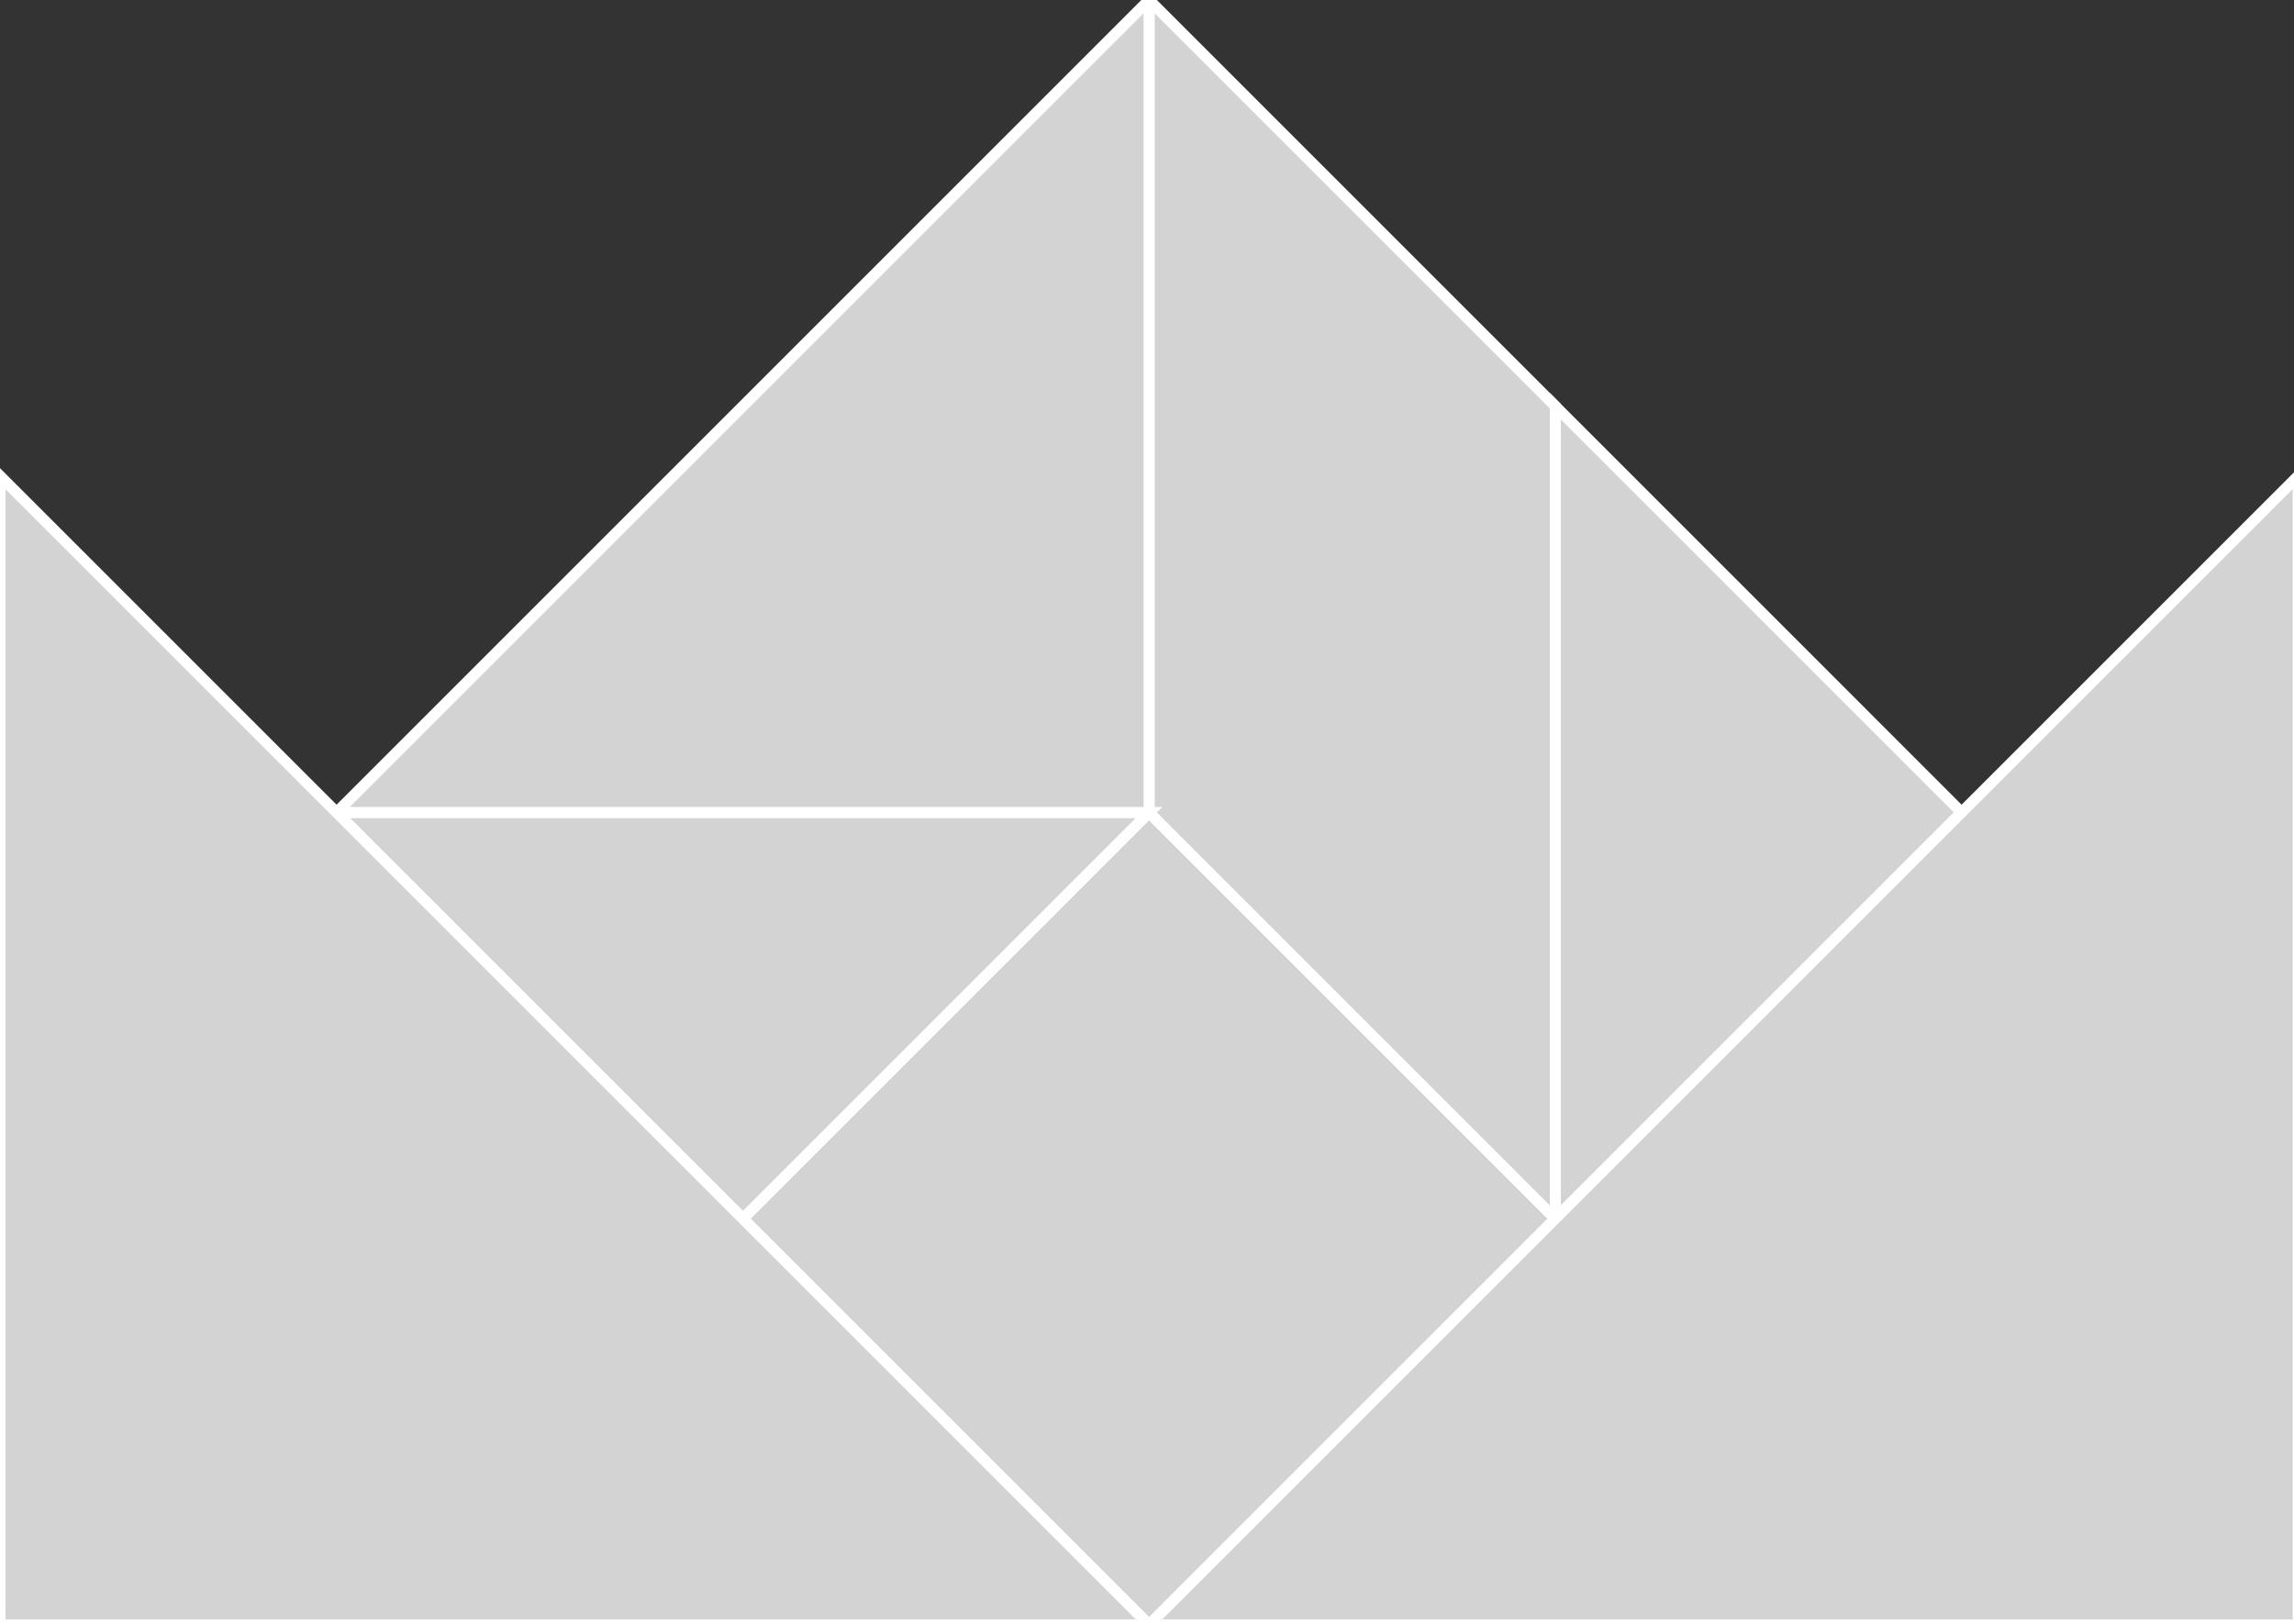 <?xml version="1.0" encoding="utf-8" ?>
<svg baseProfile="full" height="148" version="1.1" width="209" xmlns="http://www.w3.org/2000/svg" xmlns:ev="http://www.w3.org/2001/xml-events" xmlns:xlink="http://www.w3.org/1999/xlink"><rect width="100%" height="100%" fill="#333333" stroke="none"/><defs /><polygon fill="lightgray"  id="1" points="67.677,111.041 104.69,148.054 141.704,111.041 104.69,74.027" stroke = "white" strokewidth = "1" /><polygon fill="lightgray"  id="2" points="141.704,37.014 141.704,111.041 104.69,74.027 104.69,0.0" stroke = "white" strokewidth = "1" /><polygon fill="lightgray"  id="3" points="141.704,111.041 178.717,74.027 141.704,37.014" stroke = "white" strokewidth = "1" /><polygon fill="lightgray"  id="4" points="67.677,111.041 104.69,74.027 30.663,74.027" stroke = "white" strokewidth = "1" /><polygon fill="lightgray"  id="5" points="104.69,74.027 30.663,74.027 104.69,0.0" stroke = "white" strokewidth = "1" /><polygon fill="lightgray"  id="6" points="0.0,148.054 104.69,148.054 0.0,43.364" stroke = "white" strokewidth = "1" /><polygon fill="lightgray"  id="7" points="209.38,148.054 104.69,148.054 209.38,43.364" stroke = "white" strokewidth = "1" /></svg>